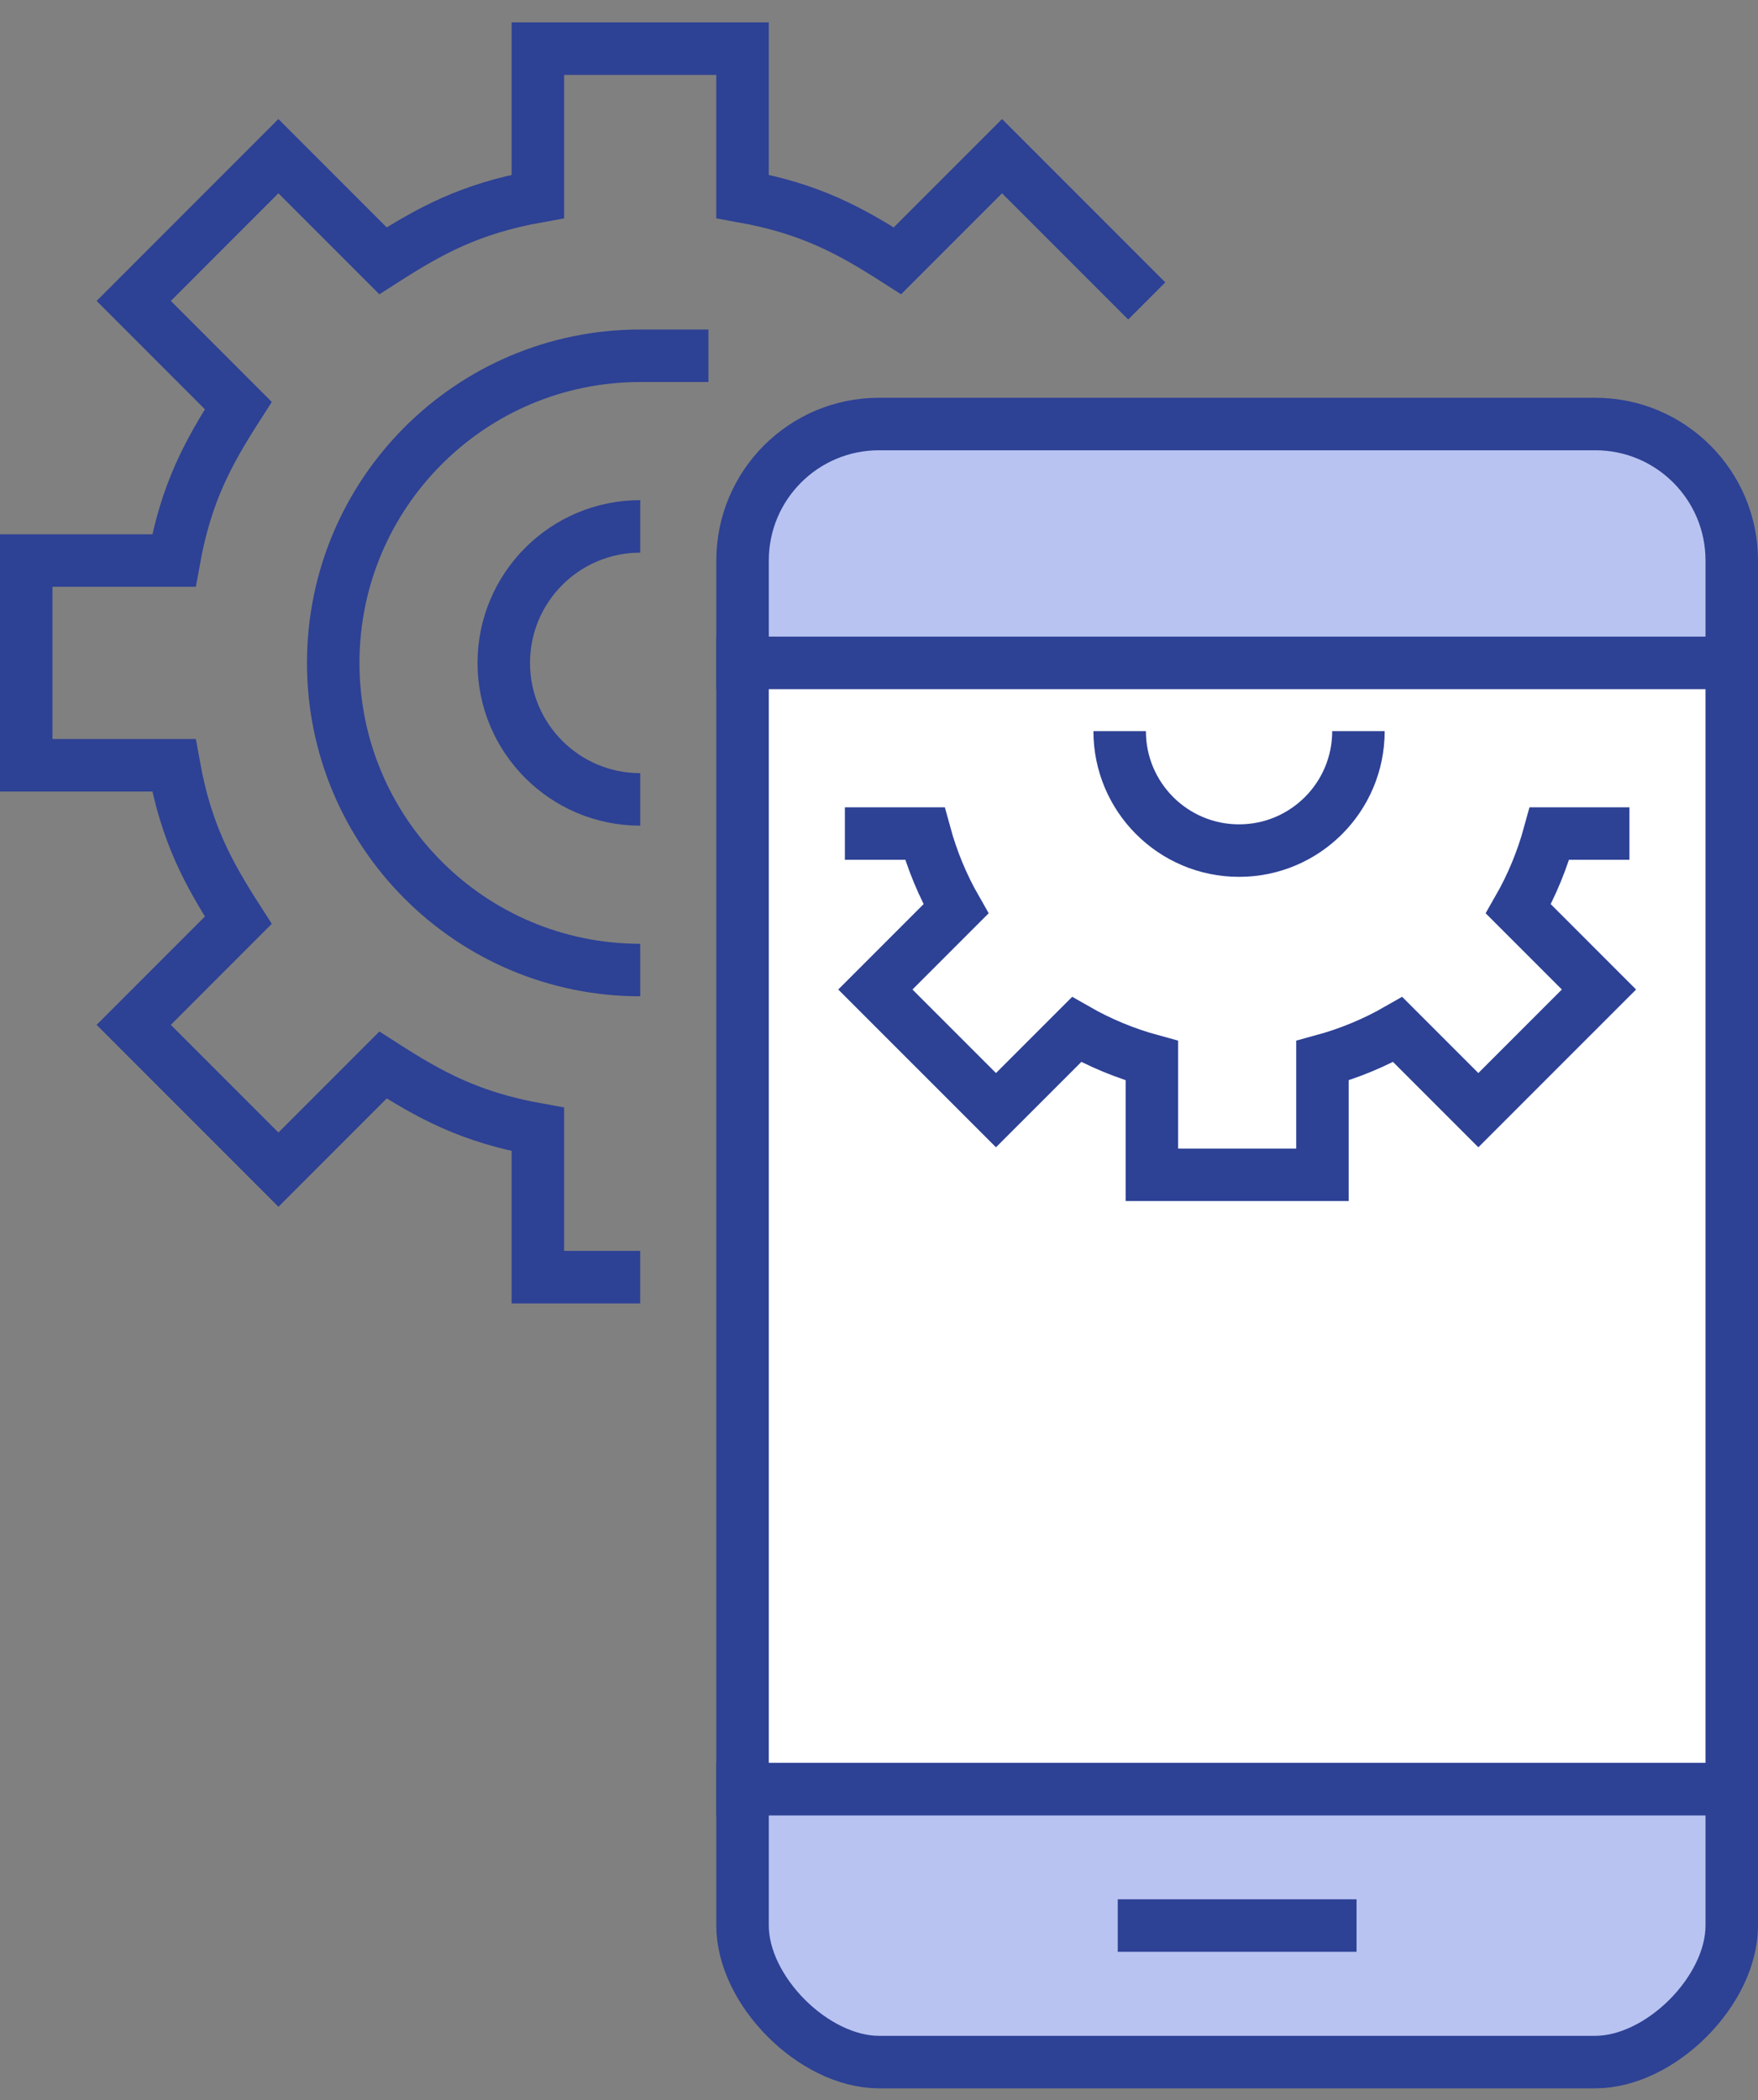 <?xml version="1.0" encoding="UTF-8"?>
<svg width="67px" height="80px" viewBox="0 0 67 80" version="1.1" xmlns="http://www.w3.org/2000/svg" xmlns:xlink="http://www.w3.org/1999/xlink">
    <rect x="0" y="0" width="67" height="80" fill="#808080" stroke="none"/>
    <title>431551E9-3A04-4D46-BCC3-2FA2B6E93F33@2x</title>
    <g id="homepage" stroke="none" stroke-width="1" fill="none" fill-rule="evenodd">
        <g id="WIL_homepage" transform="translate(-140, -1096)">
            <g id="Group-27" transform="translate(141, 1097.553)">
                <path d="M42.704,9.911 L37.189,4.396 L33.203,8.382 C31.422,7.24 29.899,6.396 27.299,5.929 L27.299,0.3 L23.399,0.3 L19.499,0.3 L19.499,5.929 C16.899,6.396 15.378,7.24 13.596,8.382 L9.61,4.396 L4.096,9.911 L8.082,13.897 C6.939,15.679 6.095,17.2 5.628,19.8 L-0.001,19.8 L-0.001,27.6 L5.628,27.6 C6.095,30.2 6.939,31.721 8.082,33.502 L4.096,37.488 L9.612,43.004 L13.597,39.018 C15.378,40.161 16.899,41.004 19.499,41.471 L19.499,47.1 L23.399,47.1" id="Stroke-3" stroke="#2D4195" stroke-width="2"></path>
                <path d="M23.4,35.4 C16.938,35.4 11.7,30.162 11.7,23.7 C11.7,17.238 16.938,12 23.4,12 L26,12" id="Stroke-5" stroke="#2D4195" stroke-width="2"></path>
                <path d="M23.4,28.9 C20.528,28.9 18.2,26.572 18.2,23.7 C18.2,20.828 20.528,18.5 23.4,18.5" id="Stroke-7" stroke="#2D4195" stroke-width="2"></path>
                <path d="M65,23.7 L65,19.8 C65,16.928 62.672,14.6 59.8,14.6 L32.5,14.6 C29.628,14.6 27.3,16.928 27.3,19.8 L27.3,23.7 L65,23.7 Z" id="Fill-9" fill="#B8C3F1"></path>
                <path d="M65,23.7 L65,19.8 C65,16.928 62.672,14.6 59.8,14.6 L32.5,14.6 C29.628,14.6 27.3,16.928 27.3,19.8 L27.3,23.7 L65,23.7 Z" id="Stroke-11" stroke="#2D4195" stroke-width="2"></path>
                <path d="M27.3,66.6 L27.3,71.8 C27.3,74.283 30.017,77 32.5,77 L59.8,77 C62.283,77 65,74.283 65,71.8 L65,66.6 L27.3,66.6 Z" id="Fill-13" fill="#B8C3F1"></path>
                <path d="M27.3,66.6 L27.3,71.8 C27.3,74.283 30.017,77 32.5,77 L59.8,77 C62.283,77 65,74.283 65,71.8 L65,66.6 L27.3,66.6 Z" id="Stroke-15" stroke="#2D4195" stroke-width="2"></path>
                <polygon id="Fill-17" fill="#FFFFFF" points="27.3 44.5 27.3 23.7 65 23.7 65 66.6 27.3 66.6"></polygon>
                <polyline id="Stroke-19" stroke="#2D4195" stroke-width="2" points="27.3 44.5 27.3 23.7 65 23.7 65 66.6 27.3 66.6 27.3 44.5"></polyline>
                <line x1="41.6" y1="71.8" x2="50.7" y2="71.8" id="Stroke-21" stroke="#2D4195" stroke-width="2"></line>
                <path d="M61.1,30.2 L58.054,30.2 C57.776,31.215 57.378,32.177 56.867,33.07 L59.939,36.142 L55.342,40.738 L52.27,37.667 C51.377,38.178 50.415,38.576 49.4,38.853 L49.4,43.2 L42.9,43.2 L42.9,38.853 C41.885,38.576 40.923,38.178 40.03,37.667 L36.958,40.738 L32.361,36.142 L35.433,33.07 C34.922,32.177 34.524,31.215 34.246,30.2 L31.2,30.2" id="Stroke-23" stroke="#2D4195" stroke-width="2"></path>
                <path d="M41.672,26.3 C41.672,28.813 43.71,30.85 46.222,30.85 C48.735,30.85 50.772,28.813 50.772,26.3" id="Stroke-25" stroke="#2D4195" stroke-width="2"></path>
            </g>
        </g>
    </g>
</svg>